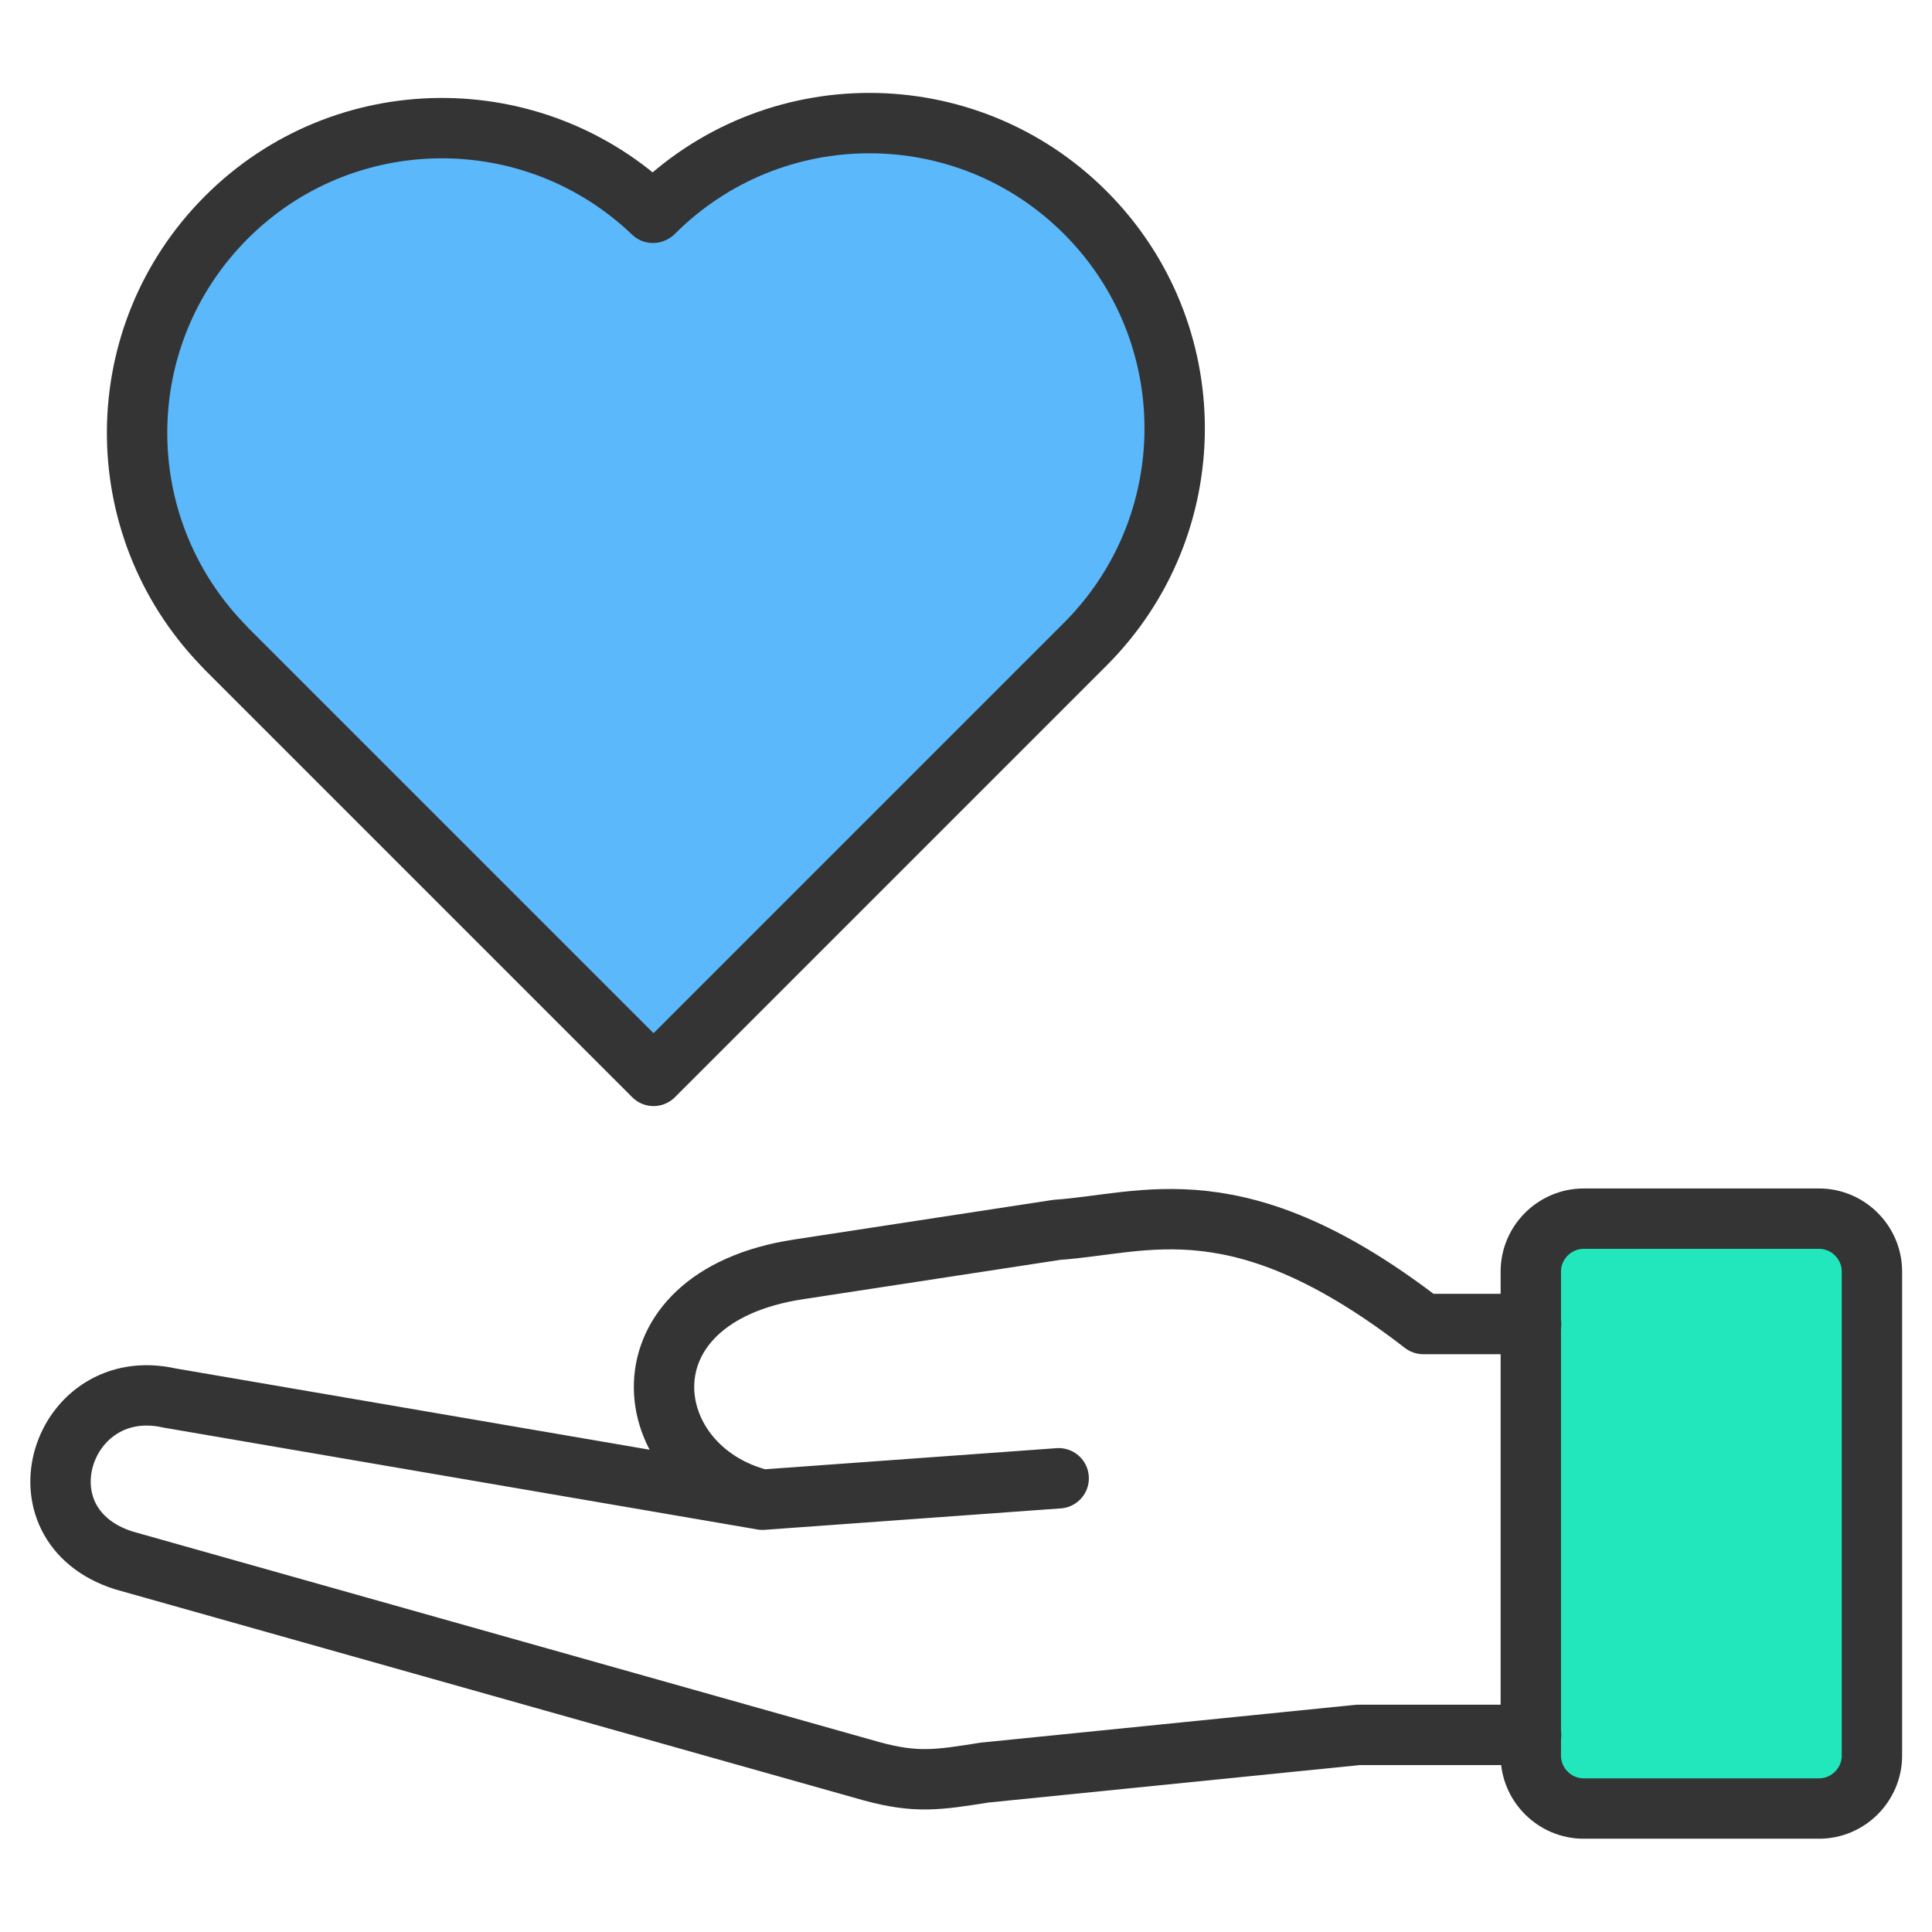 <?xml version="1.0" encoding="UTF-8"?><svg id="holy_book" xmlns="http://www.w3.org/2000/svg" viewBox="0 0 64 64"><defs><style>.cls-1{fill:none;}.cls-1,.cls-2,.cls-3{stroke:#343435;stroke-linecap:round;stroke-linejoin:round;stroke-width:2px;}.cls-2{fill:#22e7bd;}.cls-3{fill:#5bb8fb;}</style></defs><g><path class="cls-2" d="M50.71,58.16v-16.04c0-.96,.79-1.75,1.75-1.75h7.8c.96,0,1.75,.79,1.75,1.75v16.04c0,.96-.79,1.75-1.75,1.75h-7.8c-.96,0-1.75-.79-1.75-1.75h0Z"/><path class="cls-1" d="M25.25,49.68c-4.17-1.02-4.9-6.7,1.2-7.63l8.56-1.31c2.94-.2,6.01-1.62,12.14,3.12h3.57m0,13.61h-5.72l-12.39,1.25c-1.52,.24-2.24,.36-3.72-.04l-24.79-6.99c-3.7-1.18-2.06-6.18,1.51-5.38l19.65,3.37,9.81-.71"/></g><path class="cls-3" d="M21.63,7.05h0s0,0,0,0c-3.96-3.79-10.24-3.74-14.13,.15-3.9,3.9-3.94,10.17-.15,14.13h0s.16,.17,.16,.17h0s14.14,14.14,14.14,14.14l14.3-14.3h0c3.95-3.95,3.95-10.35,0-14.3h0c-3.95-3.95-10.35-3.95-14.3,0Z"/></svg>
